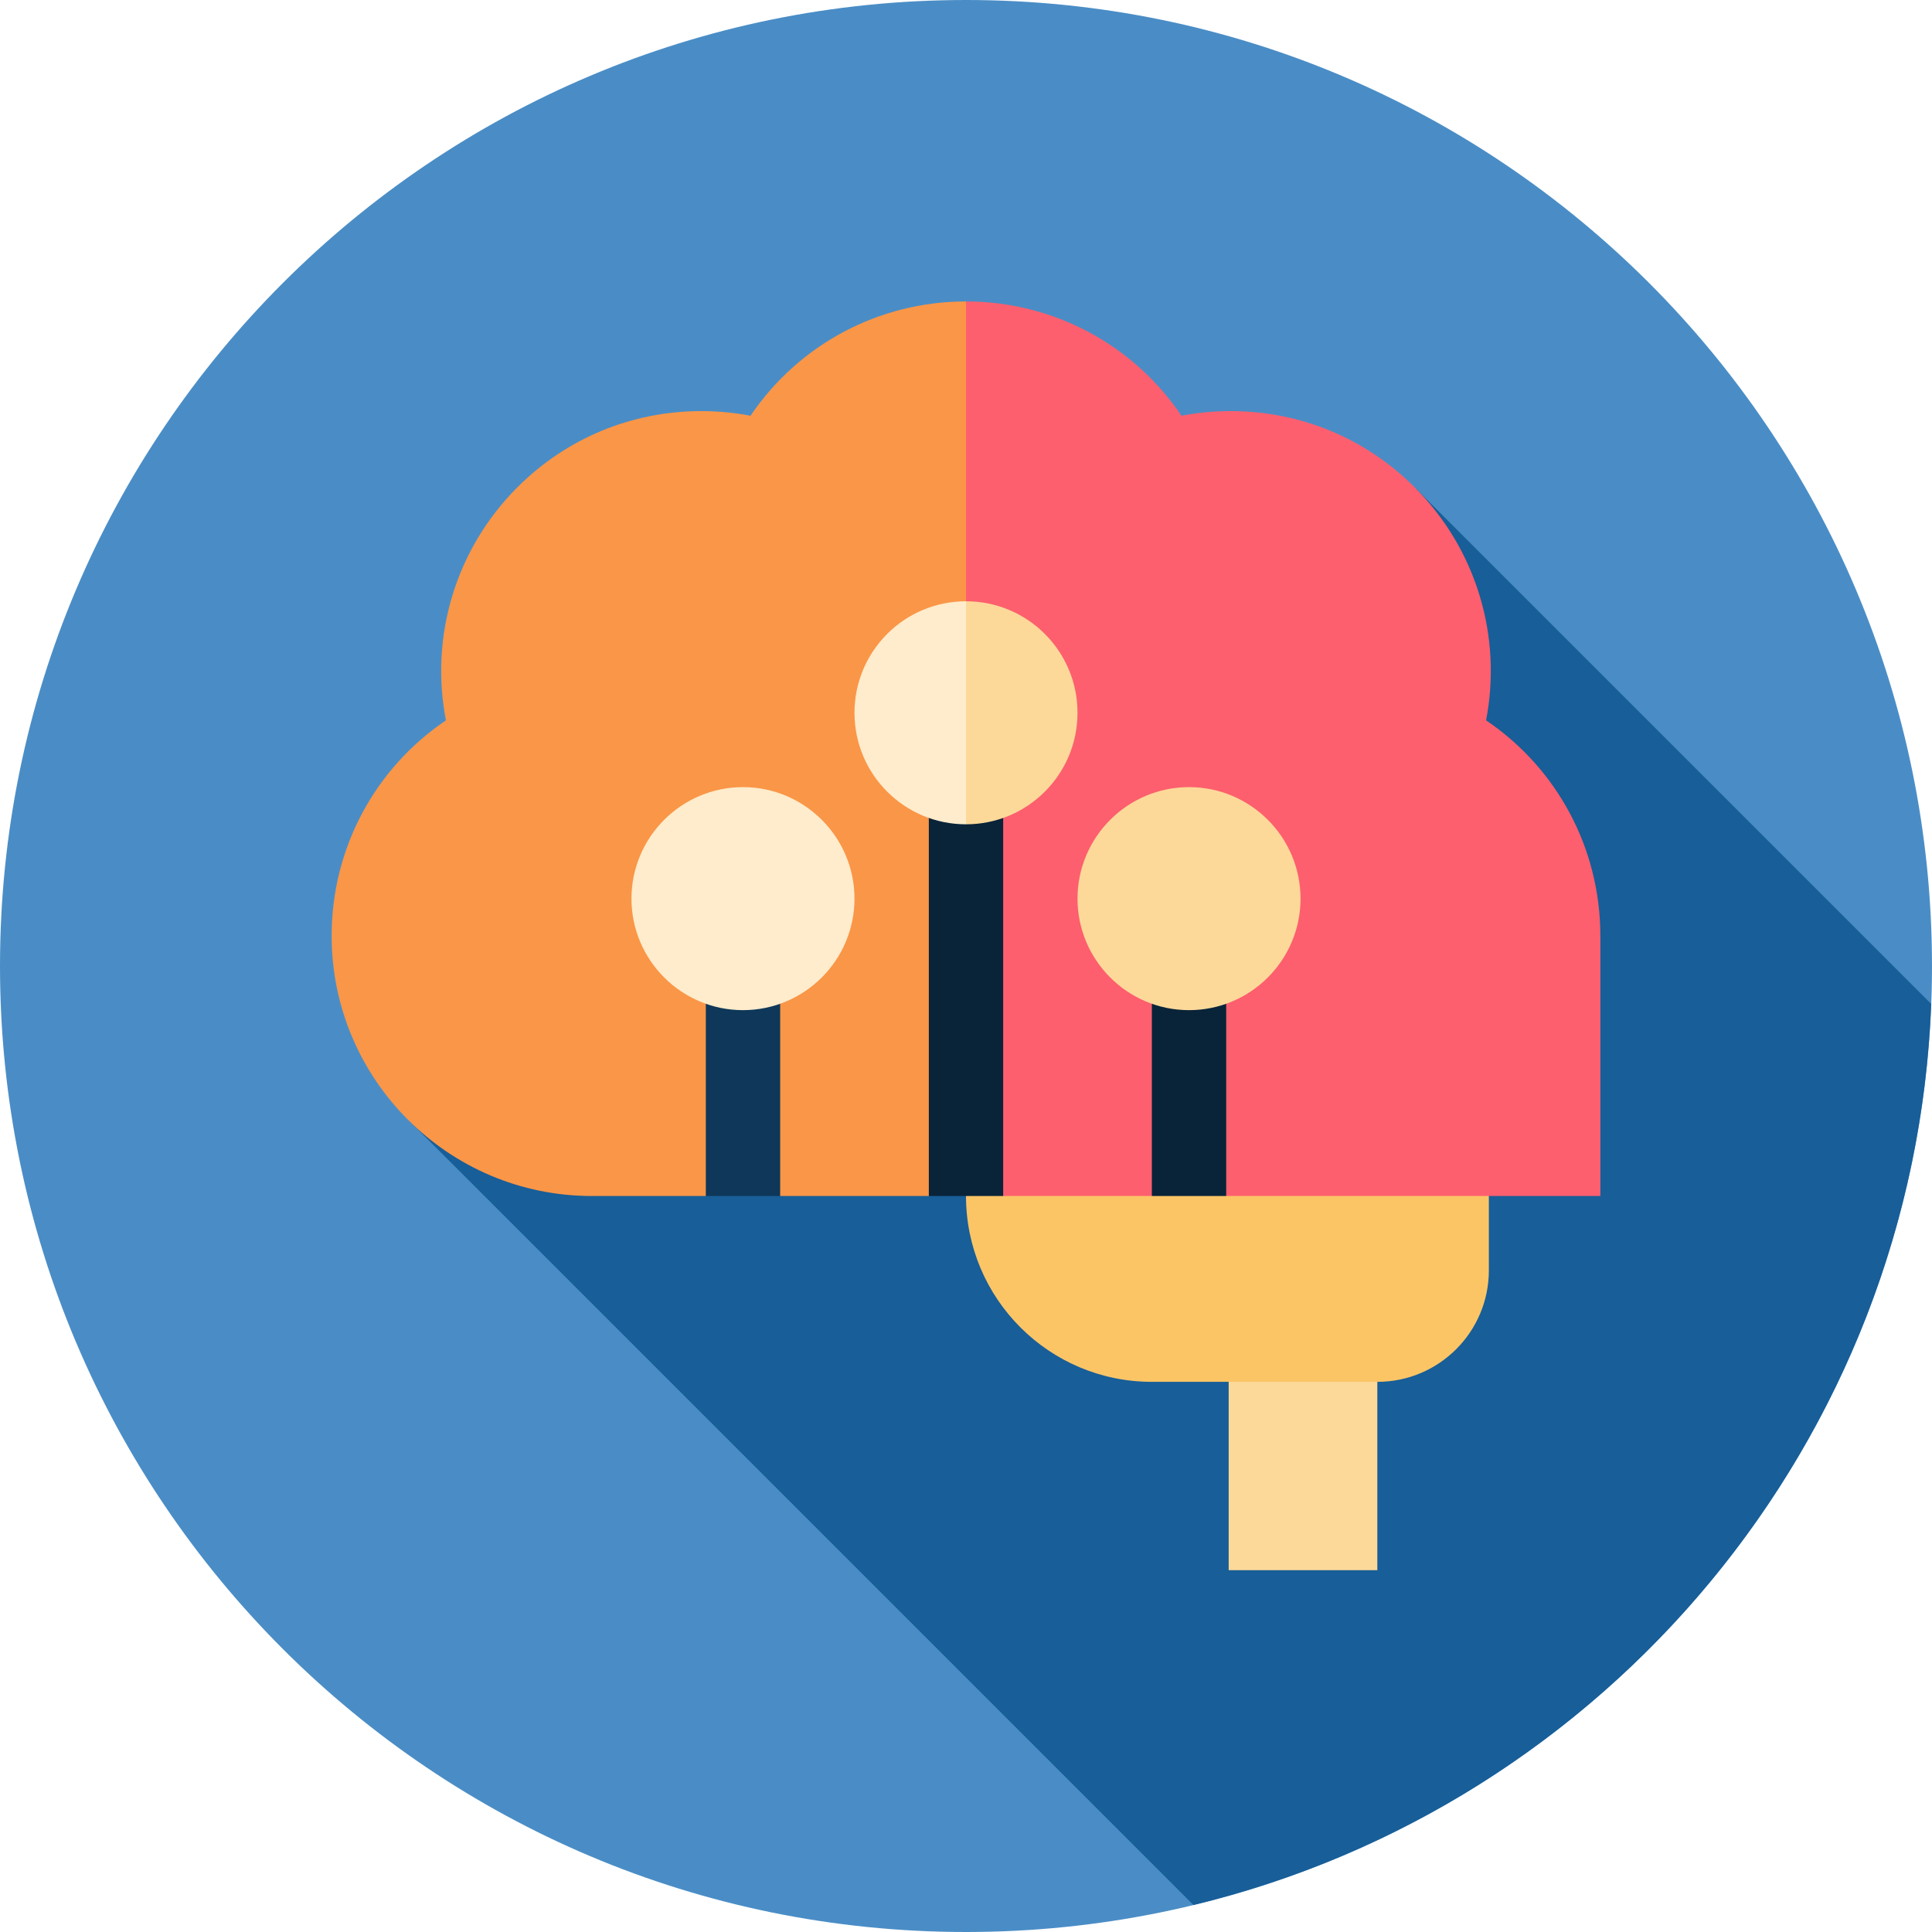 <svg height="512pt" viewBox="0 0 512 512" width="512pt" xmlns="http://www.w3.org/2000/svg"><path d="m512 256c0 141.387-114.613 256-256 256s-256-114.613-256-256 114.613-256 256-256 256 114.613 256 256zm0 0" fill="#4a8dc6"/><path d="m511.785 266.039-136.5-136.496-74.789 74.793-49.668-49.668-142.371 142.371 207.809 207.809c109.168-26.344 191.039-122.645 195.52-238.809zm0 0" fill="#185e98"/><path d="m325.609 346.504h39.402v69.609h-39.402zm0 0" fill="#fcd999"/><path d="m256 287.402v29.551c0 27.199 22.051 49.25 49.254 49.25h59.758c16.32 0 29.551-13.23 29.551-29.551v-49.25zm0 0" fill="#fbc566"/><path d="m424.113 248v68.953h-99.16l-9.852-13.137-9.848 13.137h-39.402l-62.387-59.102 52.535-177.965c23.121 0 44.352 11.434 57.105 30.293 4.281-.82 8.641-1.234 13.031-1.234 18.414 0 35.723 7.164 48.738 20.18 16.34 16.34 23.266 39.43 18.953 61.773 18.859 12.75 30.285 33.988 30.285 57.102zm0 0" fill="#fd5f6e"/><path d="m256 79.887v223.93l-9.852 13.137h-39.398l-9.852-13.137-9.848 13.137h-30.211c-38.023 0-68.953-30.93-68.953-68.953 0-23.113 11.426-44.352 30.289-57.098-4.316-22.348 2.613-45.438 18.953-61.777 13.016-13.016 30.324-20.18 48.738-20.18 4.387 0 8.746.414 13.027 1.234 12.754-18.859 33.984-30.293 57.105-30.293zm0 0" fill="#fa9647"/><path d="m187.047 257.852h19.703v59.102h-19.703zm0 0" fill="#0e3759"/><path d="m196.898 267.699c-16.293 0-29.551-13.254-29.551-29.551 0-16.293 13.258-29.551 29.551-29.551 16.293 0 29.551 13.258 29.551 29.551 0 16.297-13.258 29.551-29.551 29.551zm0 0" fill="#feeccc"/><path d="m246.148 208.598h19.703v108.355h-19.703zm0 0" fill="#092339"/><path d="m285.551 188.898c0-16.32-13.23-29.551-29.551-29.551l-13.133 29.551 13.133 29.551c16.32 0 29.551-13.23 29.551-29.551zm0 0" fill="#fcd999"/><path d="m256 218.449v-59.102c-16.32 0-29.551 13.23-29.551 29.551 0 16.32 13.23 29.551 29.551 29.551zm0 0" fill="#feeccc"/><path d="m305.254 257.852h19.699v59.102h-19.699zm0 0" fill="#092339"/><path d="m315.102 267.699c-16.293 0-29.551-13.254-29.551-29.551 0-16.293 13.258-29.551 29.551-29.551 16.293 0 29.551 13.258 29.551 29.551 0 16.297-13.254 29.551-29.551 29.551zm0 0" fill="#fcd999"/></svg>